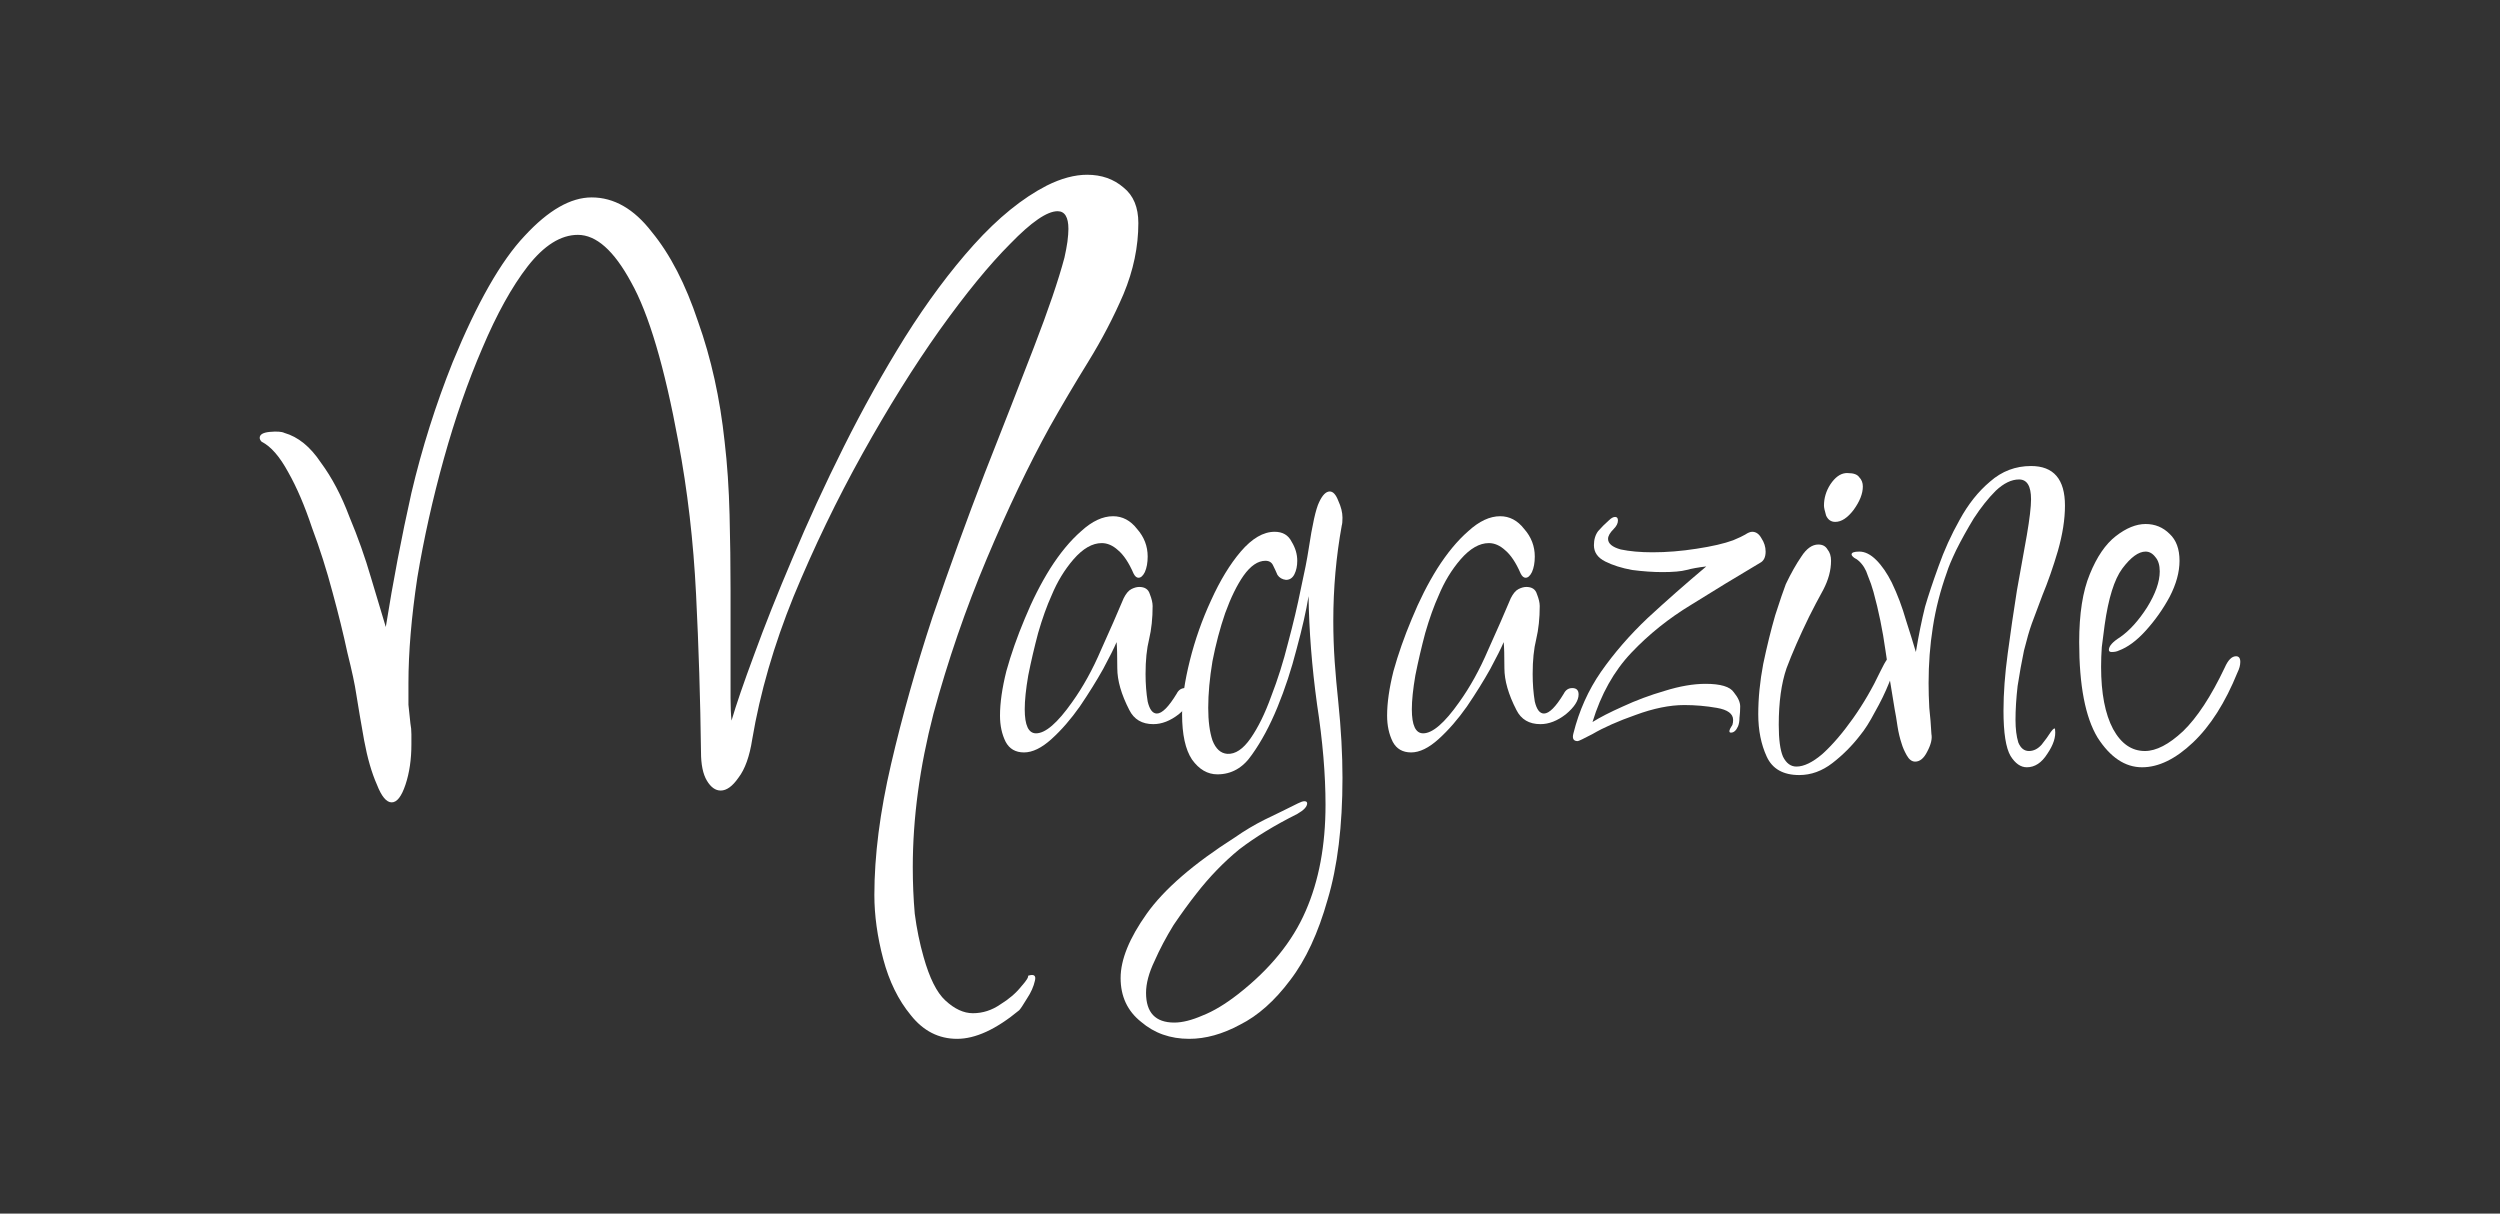 <svg width="1030" height="500" viewBox="0 0 1030 500" fill="none" xmlns="http://www.w3.org/2000/svg">
<rect x="0" y="0" width="1030" height="500" fill="#333333" stroke="none"/>
<path d="M394.327 428C386.752 428 380.394 424.753 375.253 418.258C370.113 412.033 366.325 404.321 363.89 395.12C361.455 385.919 360.238 377.124 360.238 368.734C360.238 352.497 362.537 334.501 367.137 314.746C371.736 294.99 377.418 274.829 384.182 254.262C391.216 233.695 398.386 213.94 405.691 194.997C413.266 175.783 420.03 158.463 425.982 143.038C431.934 127.612 436.128 115.299 438.563 106.098C439.104 103.662 439.51 101.498 439.78 99.603C440.051 97.438 440.186 95.679 440.186 94.326C440.186 89.455 438.698 87.019 435.722 87.019C431.393 87.019 424.9 91.485 416.242 100.415C407.584 109.075 397.845 120.982 387.022 136.137C376.471 151.021 365.919 167.935 355.368 186.878C344.816 205.821 335.347 225.441 326.96 245.738C318.843 265.764 313.161 285.384 309.915 304.597C308.833 311.634 306.939 316.911 304.233 320.429C301.798 323.947 299.363 325.706 296.928 325.706C294.764 325.706 292.87 324.353 291.247 321.647C289.623 318.94 288.812 315.016 288.812 309.875C288.541 288.225 287.865 266.575 286.783 244.926C285.7 223.006 283.265 202.033 279.478 182.007C273.796 151.156 267.303 129.236 259.998 116.246C252.963 103.257 245.658 96.762 238.083 96.762C231.049 96.762 224.149 101.092 217.386 109.751C210.892 118.141 204.67 129.371 198.717 143.444C192.765 157.245 187.49 172.4 182.89 188.908C178.291 205.415 174.638 221.788 171.933 238.025C169.498 254.262 168.28 268.74 168.28 281.46C168.28 284.436 168.28 287.413 168.28 290.39C168.551 293.096 168.821 295.667 169.092 298.103C169.362 299.456 169.498 300.944 169.498 302.568C169.498 303.921 169.498 305.274 169.498 306.627C169.498 312.851 168.686 318.399 167.063 323.27C165.439 328.141 163.546 330.577 161.381 330.577C159.217 330.577 157.188 328.141 155.294 323.27C153.129 318.399 151.371 312.31 150.018 305.003C148.665 297.426 147.583 291.067 146.771 285.925C146.23 282.136 145.013 276.453 143.119 268.876C141.496 261.298 139.466 253.044 137.031 244.114C134.596 234.913 131.756 225.983 128.509 217.323C125.533 208.392 122.286 200.815 118.769 194.591C115.252 188.096 111.599 183.901 107.812 182.007C107.271 181.466 107 180.924 107 180.383C107 179.03 108.353 178.218 111.058 177.948C114.034 177.677 116.064 177.812 117.146 178.353C122.827 179.977 127.833 184.036 132.161 190.531C136.761 196.756 140.684 204.198 143.93 212.857C147.448 221.247 150.424 229.636 152.859 238.025C155.294 246.144 157.323 252.909 158.946 258.322C161.922 239.649 165.439 221.247 169.498 203.115C173.827 184.713 179.508 166.717 186.543 149.127C196.553 124.771 206.428 107.451 216.168 97.168C225.908 86.614 235.107 81.336 243.765 81.336C252.963 81.336 261.215 86.072 268.52 95.544C276.096 104.745 282.454 117.058 287.594 132.483C293.005 147.638 296.658 164.146 298.552 182.007C299.634 191.208 300.31 201.221 300.581 212.046C300.851 222.6 300.987 233.019 300.987 243.302V274.965C300.987 279.565 300.987 283.76 300.987 287.548C300.987 291.337 301.122 294.449 301.392 296.885C303.286 290.39 306.398 281.324 310.726 269.688C315.055 257.78 320.331 244.52 326.554 229.906C332.777 215.022 339.811 199.732 347.657 184.036C355.503 168.341 363.89 153.321 372.818 138.978C382.017 124.365 391.487 111.646 401.226 100.821C411.237 89.726 421.247 81.607 431.258 76.465C437.21 73.488 442.756 72 447.897 72C453.849 72 458.854 73.759 462.913 77.277C466.971 80.525 469 85.396 469 91.891C469 101.633 466.971 111.375 462.913 121.117C458.854 130.589 453.984 139.926 448.303 149.127C442.621 158.328 437.345 167.258 432.475 175.918C423.818 191.614 415.16 209.745 406.502 230.312C397.845 250.88 390.54 272.123 384.587 294.043C378.906 315.964 376.065 337.072 376.065 357.368C376.065 363.863 376.336 370.223 376.877 376.447C377.688 382.671 378.906 388.625 380.529 394.308C382.964 402.968 385.94 408.921 389.457 412.169C393.245 415.687 397.033 417.446 400.821 417.446C404.879 417.446 408.667 416.228 412.184 413.792C415.701 411.628 418.542 409.192 420.706 406.486C422.871 404.05 423.818 402.562 423.547 402.021C425.982 401.209 426.929 401.885 426.388 404.05C425.847 406.486 424.765 408.921 423.141 411.357C421.518 414.063 420.436 415.687 419.895 416.228C410.425 424.076 401.903 428 394.327 428Z" fill="white"/>
<path d="M421.898 310C418.405 310 415.882 308.543 414.329 305.63C412.776 302.522 412 298.928 412 294.849C412 289.605 412.873 283.486 414.62 276.494C416.561 269.501 419.084 262.314 422.189 254.933C425.294 247.358 428.788 240.463 432.669 234.247C436.745 227.837 441.014 222.69 445.478 218.805C449.942 214.726 454.309 212.686 458.578 212.686C462.46 212.686 465.759 214.435 468.476 217.931C471.387 221.233 472.843 225.021 472.843 229.294C472.843 231.819 472.455 233.956 471.679 235.704C470.902 237.258 470.029 238.035 469.059 238.035C468.282 238.035 467.603 237.452 467.021 236.286C465.08 231.819 462.945 228.614 460.616 226.672C458.481 224.729 456.249 223.758 453.921 223.758C450.039 223.758 446.157 225.992 442.276 230.459C438.589 234.733 435.58 239.686 433.251 245.319C431.311 249.592 429.467 254.739 427.72 260.76C426.168 266.588 424.809 272.415 423.645 278.242C422.674 283.875 422.189 288.537 422.189 292.227C422.189 298.831 423.742 302.133 426.847 302.133C430.728 302.133 435.677 297.86 441.694 289.314C446.157 283.098 450.136 275.911 453.629 267.753C457.317 259.595 460.422 252.505 462.945 246.484C463.916 244.542 464.983 243.279 466.147 242.696C467.312 242.114 468.379 241.822 469.35 241.822C471.679 241.822 473.134 242.793 473.716 244.736C474.493 246.678 474.881 248.329 474.881 249.689C474.881 254.739 474.396 259.304 473.425 263.383C472.455 267.267 471.97 272.026 471.97 277.659C471.97 281.738 472.261 285.526 472.843 289.022C473.619 292.324 474.881 293.975 476.628 293.975C478.762 293.975 481.479 291.256 484.779 285.817C485.555 284.263 486.72 283.486 488.272 283.486C490.019 283.486 490.892 284.36 490.892 286.109C490.892 288.634 489.145 291.353 485.652 294.267C482.159 296.986 478.665 298.346 475.172 298.346C470.514 298.346 467.215 296.403 465.274 292.519C461.975 286.109 460.325 280.379 460.325 275.328C460.325 270.084 460.228 266.491 460.034 264.548C459.064 266.879 457.22 270.57 454.503 275.62C451.786 280.476 448.583 285.623 444.896 291.062C441.209 296.306 437.327 300.774 433.251 304.464C429.176 308.155 425.391 310 421.898 310Z" fill="white"/>
<path d="M489.93 428C482.167 428 475.568 425.669 470.134 421.007C464.506 416.54 461.692 410.519 461.692 402.943C461.692 395.368 465.282 386.53 472.463 376.43C479.644 366.329 491.774 355.84 508.853 344.963C512.734 342.244 516.81 339.816 521.079 337.679C525.543 335.542 530.104 333.309 534.762 330.978C535.926 330.395 536.8 330.104 537.382 330.104C538.158 330.104 538.546 330.395 538.546 330.978C538.546 332.337 537.188 333.794 534.471 335.348C525.155 340.01 517.198 344.866 510.599 349.916C504.195 355.16 498.275 361.279 492.841 368.272C489.93 371.962 486.825 376.235 483.526 381.091C480.42 386.142 477.8 391.095 475.665 395.951C473.337 400.807 472.172 405.177 472.172 409.062C472.172 417.22 476.054 421.299 483.817 421.299C487.116 421.299 490.998 420.328 495.461 418.385C499.925 416.637 504.777 413.723 510.017 409.644C523.214 399.35 532.53 387.89 537.964 375.264C543.398 362.833 546.115 348.265 546.115 331.56C546.115 319.129 544.951 305.338 542.622 290.188C540.487 274.649 539.323 259.789 539.129 245.61C538.158 251.631 536.509 258.915 534.18 267.462C532.045 275.814 529.425 283.778 526.319 291.353C523.214 298.928 519.721 305.435 515.839 310.874C512.152 316.313 507.397 319.032 501.575 319.032C497.499 319.032 494.006 316.993 491.095 312.914C488.377 308.835 487.019 302.619 487.019 294.267C487.019 288.051 488.086 280.67 490.221 272.123C492.356 263.577 495.267 255.322 498.955 247.358C502.642 239.2 506.718 232.499 511.182 227.254C515.839 221.816 520.497 219.096 525.155 219.096C528.454 219.096 530.783 220.456 532.142 223.175C533.694 225.7 534.471 228.323 534.471 231.042C534.471 233.179 534.083 235.024 533.306 236.578C532.53 238.132 531.365 238.909 529.813 238.909C528.26 238.714 527.096 238.035 526.319 236.869C525.737 235.509 525.155 234.247 524.573 233.081C523.991 231.722 522.923 231.042 521.371 231.042C518.265 231.042 515.257 233.081 512.346 237.16C509.629 241.045 507.106 246.193 504.777 252.602C502.642 258.818 500.895 265.422 499.537 272.415C498.372 279.407 497.79 285.817 497.79 291.644C497.79 297.083 498.372 301.551 499.537 305.047C500.895 308.543 502.933 310.388 505.65 310.583C508.95 310.777 512.152 308.64 515.257 304.173C518.362 299.705 521.176 293.975 523.699 286.983C526.417 279.99 528.745 272.609 530.686 264.84C532.821 256.876 534.568 249.495 535.926 242.696C537.479 235.704 538.546 230.265 539.129 226.38C540.681 216.086 542.137 209.579 543.495 206.859C544.854 203.946 546.309 202.489 547.862 202.489C549.221 202.489 550.385 203.751 551.355 206.277C552.52 208.802 553.102 211.133 553.102 213.269C553.102 214.823 553.005 215.891 552.811 216.474C550.482 229.294 549.318 242.405 549.318 255.807C549.318 261.44 549.512 267.073 549.9 272.706C550.288 278.145 550.773 283.584 551.355 289.022C552.52 300.288 553.102 310.777 553.102 320.489C553.102 340.301 551.064 357.006 546.989 370.602C543.107 384.393 537.964 395.465 531.56 403.817C525.155 412.364 518.265 418.482 510.89 422.173C503.71 426.058 496.723 428 489.93 428Z" fill="white"/>
<path d="M581.386 310C577.892 310 575.369 308.543 573.817 305.63C572.264 302.522 571.488 298.928 571.488 294.849C571.488 289.605 572.361 283.486 574.108 276.494C576.049 269.501 578.572 262.314 581.677 254.933C584.782 247.358 588.275 240.463 592.157 234.247C596.233 227.837 600.502 222.69 604.966 218.805C609.43 214.726 613.797 212.686 618.066 212.686C621.948 212.686 625.247 214.435 627.964 217.931C630.875 221.233 632.331 225.021 632.331 229.294C632.331 231.819 631.943 233.956 631.166 235.704C630.39 237.258 629.517 238.035 628.546 238.035C627.77 238.035 627.091 237.452 626.509 236.286C624.568 231.819 622.433 228.614 620.104 226.672C617.969 224.729 615.737 223.758 613.408 223.758C609.527 223.758 605.645 225.992 601.764 230.459C598.076 234.733 595.068 239.686 592.739 245.319C590.798 249.592 588.955 254.739 587.208 260.76C585.655 266.588 584.297 272.415 583.132 278.242C582.162 283.875 581.677 288.537 581.677 292.227C581.677 298.831 583.229 302.133 586.335 302.133C590.216 302.133 595.165 297.86 601.182 289.314C605.645 283.098 609.624 275.911 613.117 267.753C616.805 259.595 619.91 252.505 622.433 246.484C623.403 244.542 624.471 243.279 625.635 242.696C626.8 242.114 627.867 241.822 628.837 241.822C631.166 241.822 632.622 242.793 633.204 244.736C633.98 246.678 634.369 248.329 634.369 249.689C634.369 254.739 633.883 259.304 632.913 263.383C631.943 267.267 631.457 272.026 631.457 277.659C631.457 281.738 631.749 285.526 632.331 289.022C633.107 292.324 634.369 293.975 636.115 293.975C638.25 293.975 640.967 291.256 644.267 285.817C645.043 284.263 646.207 283.486 647.76 283.486C649.507 283.486 650.38 284.36 650.38 286.109C650.38 288.634 648.633 291.353 645.14 294.267C641.647 296.986 638.153 298.346 634.66 298.346C630.002 298.346 626.703 296.403 624.762 292.519C621.463 286.109 619.813 280.379 619.813 275.328C619.813 270.084 619.716 266.491 619.522 264.548C618.551 266.879 616.708 270.57 613.991 275.62C611.274 280.476 608.071 285.623 604.384 291.062C600.696 296.306 596.815 300.774 592.739 304.464C588.664 308.155 584.879 310 581.386 310Z" fill="white"/>
<path d="M650 305.338C648.253 305.338 647.671 304.27 648.253 302.133C650.582 292.81 654.367 284.36 659.607 276.785C665.041 269.016 671.446 261.635 678.821 254.642C686.389 247.649 694.444 240.56 702.983 233.373C699.684 233.761 696.967 234.247 694.832 234.83C692.697 235.412 689.398 235.704 684.934 235.704C681.052 235.704 676.88 235.412 672.416 234.83C668.146 234.053 664.459 232.887 661.354 231.333C658.248 229.779 656.696 227.546 656.696 224.632C656.696 222.301 657.278 220.359 658.442 218.805C659.801 217.251 661.257 215.794 662.809 214.435C663.78 213.463 664.653 212.978 665.429 212.978C666.206 212.978 666.594 213.463 666.594 214.435C666.594 215.6 666.011 216.765 664.847 217.931C663.294 219.485 662.518 220.844 662.518 222.01C662.518 223.952 664.265 225.409 667.758 226.38C671.446 227.157 675.812 227.546 680.858 227.546C686.681 227.546 692.697 227.06 698.907 226.089C705.312 225.118 710.358 223.952 714.045 222.593C716.374 221.621 718.024 220.844 718.994 220.262C720.159 219.485 721.129 219.096 721.906 219.096C723.458 219.096 724.72 219.97 725.69 221.719C726.854 223.467 727.437 225.312 727.437 227.254C727.437 229.585 726.66 231.139 725.108 231.916C715.598 237.549 706.185 243.279 696.87 249.106C687.554 254.739 679.306 261.343 672.125 268.919C664.944 276.494 659.607 286.012 656.114 297.472C659.219 295.529 663.391 293.393 668.631 291.062C674.066 288.537 679.791 286.4 685.807 284.652C692.018 282.709 697.646 281.738 702.692 281.738C708.902 281.738 712.784 282.904 714.337 285.235C716.083 287.371 716.957 289.314 716.957 291.062C716.957 292.616 716.86 294.17 716.665 295.723C716.665 297.083 716.471 298.249 716.083 299.22C715.307 300.968 714.337 301.842 713.172 301.842C712.396 301.842 712.299 301.259 712.881 300.094C713.269 299.511 713.56 299.026 713.754 298.637C713.948 298.054 714.045 297.374 714.045 296.598C714.045 294.072 711.814 292.421 707.35 291.644C702.886 290.867 698.422 290.479 693.958 290.479C687.942 290.479 681.246 291.839 673.872 294.558C666.691 297.083 660.771 299.705 656.114 302.425C652.426 304.367 650.388 305.338 650 305.338Z" fill="white"/>
<path d="M756.134 215.017C754.388 215.017 753.126 214.143 752.35 212.395C751.768 210.453 751.476 209.093 751.476 208.316C751.476 205.208 752.35 202.295 754.096 199.575C756.037 196.662 758.172 195.108 760.501 194.914H761.374C763.703 194.914 765.256 195.496 766.032 196.662C767.003 197.633 767.488 198.895 767.488 200.449C767.488 203.363 766.226 206.568 763.703 210.064C761.18 213.366 758.657 215.017 756.134 215.017ZM741.287 319.323C734.689 319.323 730.225 316.798 727.896 311.748C725.567 306.698 724.403 300.871 724.403 294.267C724.403 287.663 725.082 280.767 726.441 273.58C727.993 266.199 729.643 259.498 731.39 253.477C733.33 247.455 734.786 243.182 735.756 240.657C737.891 236.189 740.026 232.402 742.161 229.294C744.296 225.992 746.625 224.341 749.148 224.341C750.894 224.341 752.156 225.021 752.932 226.38C753.902 227.546 754.388 229.1 754.388 231.042C754.388 234.927 753.32 238.909 751.185 242.988C749.05 246.872 747.11 250.563 745.363 254.059C741.481 262.023 738.376 269.113 736.047 275.328C733.912 281.544 732.845 289.314 732.845 298.637C732.845 304.658 733.427 309.029 734.592 311.748C735.95 314.467 737.794 315.827 740.123 315.827C743.228 315.827 746.819 314.079 750.894 310.583C754.97 306.892 759.142 302.036 763.412 296.015C767.682 289.993 771.466 283.486 774.766 276.494C776.9 272.026 778.55 269.793 779.715 269.793C780.491 269.793 780.879 270.57 780.879 272.123C780.879 274.26 780.006 277.368 778.259 281.447C776.706 285.332 774.766 289.314 772.437 293.393C770.302 297.472 768.264 300.677 766.323 303.007C763.024 307.281 759.24 311.068 754.97 314.37C750.7 317.672 746.139 319.323 741.287 319.323Z" fill="white"/>
<path d="M835.045 316.119C832.522 316.119 830.29 314.565 828.349 311.457C826.408 308.155 825.438 301.939 825.438 292.81C825.438 285.623 826.02 277.756 827.185 269.21C828.349 260.469 829.61 251.826 830.969 243.279C832.522 234.733 833.88 227.157 835.045 220.553C836.209 213.755 836.791 208.802 836.791 205.694C836.791 200.255 835.142 197.536 831.842 197.536C828.737 197.536 825.535 199.09 822.236 202.198C819.13 205.305 816.122 209.093 813.211 213.56C810.494 218.028 808.068 222.398 805.933 226.672C803.992 230.751 802.731 233.761 802.149 235.704C799.432 243.279 797.491 250.854 796.326 258.43C795.162 265.811 794.58 273.483 794.58 281.447C794.58 284.749 794.677 288.148 794.871 291.644C795.259 295.141 795.55 298.734 795.744 302.425C796.132 304.367 795.55 306.795 793.997 309.709C792.639 312.428 790.989 313.788 789.048 313.788C787.69 313.788 786.525 312.914 785.555 311.165C784.585 309.417 783.905 307.863 783.517 306.504C782.741 304.173 782.159 301.745 781.771 299.22C781.382 296.5 780.994 294.17 780.606 292.227C779.248 284.263 777.986 276.202 776.822 268.044C775.657 259.692 774.008 251.631 771.873 243.862C771.29 241.725 770.514 239.491 769.544 237.16C768.767 234.635 767.506 232.596 765.759 231.042C765.371 230.653 764.789 230.265 764.013 229.877C763.236 229.294 762.848 228.808 762.848 228.42C762.848 227.643 763.916 227.254 766.05 227.254C768.379 227.254 770.708 228.42 773.037 230.751C775.366 233.081 777.501 236.189 779.442 240.074C781.771 244.93 783.711 250.077 785.264 255.516C787.011 260.955 788.369 265.325 789.34 268.627C790.504 261.635 791.766 255.419 793.124 249.98C794.483 245.319 796.326 239.783 798.655 233.373C800.984 226.769 803.895 220.359 807.389 214.143C810.882 207.733 815.055 202.489 819.907 198.41C824.759 194.137 830.387 192 836.791 192C846.107 192 850.765 197.439 850.765 208.316C850.765 213.949 849.794 220.165 847.854 226.963C845.913 233.567 843.778 239.686 841.449 245.319C839.314 250.951 837.859 254.836 837.082 256.973C836.112 259.692 835.045 263.383 833.88 268.044C832.91 272.706 832.036 277.562 831.26 282.612C830.678 287.663 830.387 292.324 830.387 296.598C830.387 300.288 830.775 303.396 831.551 305.921C832.522 308.252 833.977 309.417 835.918 309.417C837.859 309.417 839.605 308.543 841.158 306.795C842.711 304.853 843.972 303.105 844.943 301.551C846.107 299.997 846.689 299.705 846.689 300.677C847.077 303.59 846.01 306.892 843.487 310.583C841.158 314.273 838.344 316.119 835.045 316.119Z" fill="white"/>
<path d="M882.535 316.119C875.548 316.119 869.435 312.039 864.195 303.881C859.149 295.529 856.626 282.418 856.626 264.548C856.626 252.894 858.081 243.57 860.993 236.578C863.904 229.391 867.494 224.146 871.764 220.844C876.033 217.542 880.109 215.891 883.991 215.891C887.872 215.891 891.171 217.251 893.888 219.97C896.606 222.495 897.964 226.186 897.964 231.042C897.964 235.704 896.606 240.657 893.888 245.901C891.171 250.951 887.872 255.613 883.991 259.886C880.303 263.965 876.616 266.685 872.928 268.044C872.152 268.433 871.182 268.627 870.017 268.627C869.241 268.627 868.853 268.336 868.853 267.753C868.853 266.199 870.405 264.451 873.51 262.509C877.392 259.789 881.079 255.71 884.573 250.272C888.066 244.639 889.813 239.686 889.813 235.412C889.813 232.887 889.231 230.945 888.066 229.585C886.902 228.031 885.543 227.254 883.991 227.254C881.079 227.254 877.877 229.585 874.384 234.247C871.085 238.714 868.659 246.484 867.106 257.556C866.718 260.663 866.33 263.674 865.941 266.588C865.747 269.307 865.65 272.026 865.65 274.746C865.65 285.623 867.3 294.17 870.599 300.385C873.899 306.407 878.265 309.417 883.699 309.417C888.357 309.417 893.597 306.698 899.42 301.259C905.242 295.626 910.967 286.886 916.595 275.037C917.954 271.929 919.507 270.375 921.253 270.375C922.418 270.375 923 271.152 923 272.706C923 274.066 922.612 275.523 921.836 277.077C916.79 289.508 910.676 299.123 903.495 305.921C896.314 312.719 889.328 316.119 882.535 316.119Z" fill="white"/>
</svg>
